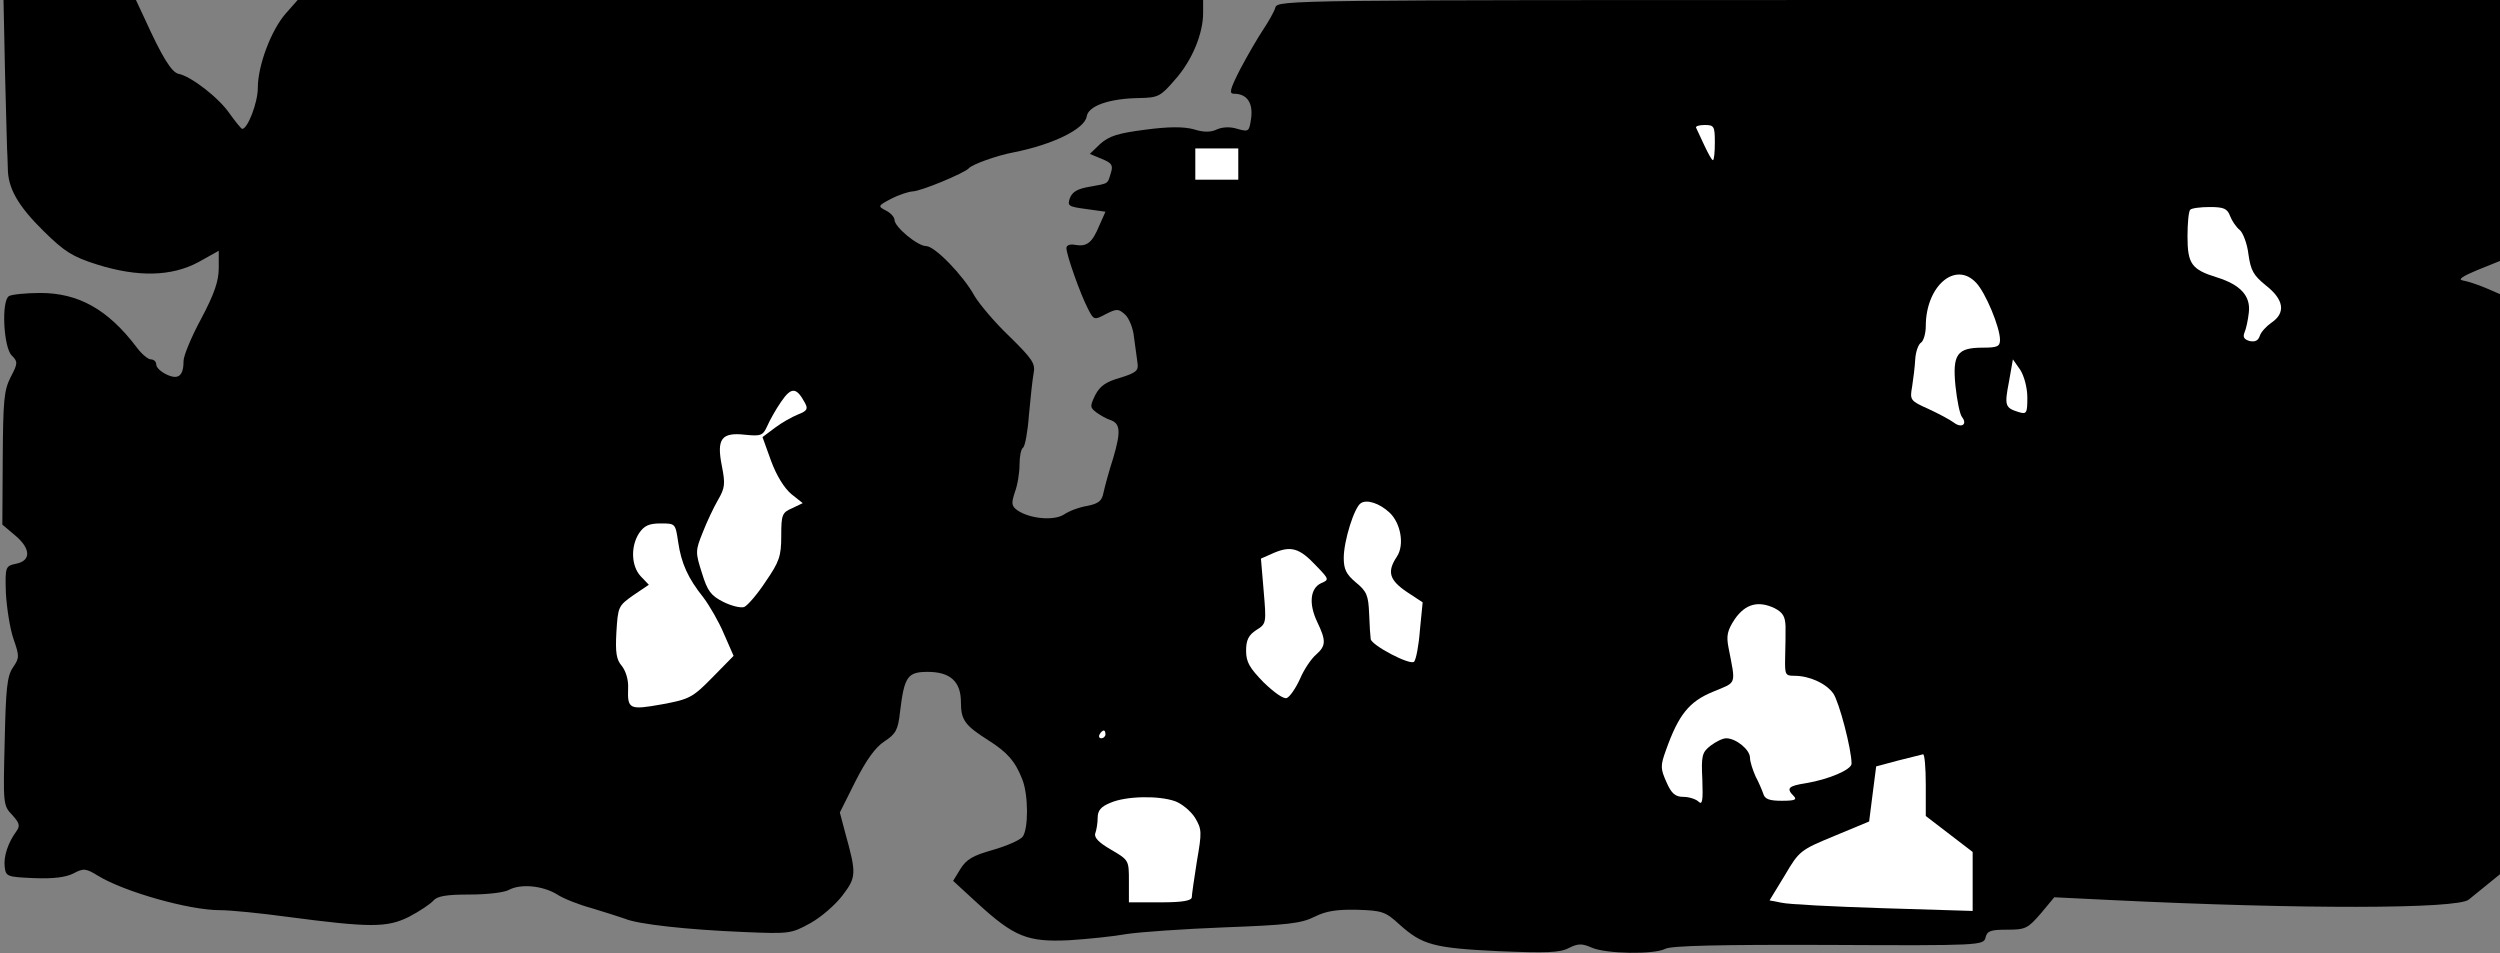 <?xml version="1.0" standalone="no"?>
<!DOCTYPE svg PUBLIC "-//W3C//DTD SVG 20010904//EN"
 "http://www.w3.org/TR/2001/REC-SVG-20010904/DTD/svg10.dtd">
<svg version="1.0" xmlns="http://www.w3.org/2000/svg"
 width="640pt" height="244pt" viewBox="0 0 640 244"
 preserveAspectRatio="xMidYMid meet">
<rect x="0" y="0" width="640" height="244" fill="#808080" stroke="none"/>
<g transform="translate(0,244) scale(0.1,-0.1)"
fill="#000000" stroke="none">
<path fill="#000000" stroke="none" d="M13 2248 c3 -106 5 -200 6 -208 0 -8 1
-22 1 -30 0 -51 25 -96 92 -162 53 -52 73 -65 136 -85 105 -33 191 -31 260 6
l52 29 0 -44 c0 -33 -11 -66 -45 -130 -25 -46 -45 -95 -45 -107 0 -39 -13 -50
-43 -36 -15 7 -27 18 -27 26 0 7 -6 13 -14 13 -7 0 -24 14 -37 32 -73 96 -148
138 -246 138 -37 0 -74 -4 -80 -8 -20 -12 -14 -131 7 -152 16 -16 16 -20 -3
-56 -17 -34 -19 -60 -20 -208 l-1 -169 32 -27 c41 -34 42 -65 4 -73 -28 -6
-29 -7 -27 -74 2 -37 10 -90 19 -117 16 -46 16 -50 -1 -75 -15 -22 -18 -54
-21 -189 -4 -160 -4 -164 19 -188 19 -21 21 -28 11 -42 -22 -30 -33 -65 -30
-91 3 -25 6 -26 75 -29 49 -2 81 2 101 12 26 14 32 13 63 -6 67 -41 233 -88
311 -88 29 0 107 -8 173 -17 213 -28 256 -28 312 0 27 14 55 33 62 41 10 12
33 16 93 16 44 0 89 5 101 12 30 16 85 11 122 -11 16 -11 57 -27 90 -36 33
-10 71 -22 85 -27 33 -14 158 -28 305 -34 117 -5 121 -4 170 23 27 15 64 47
82 71 35 46 36 55 7 159 l-14 53 40 80 c28 55 51 87 74 102 29 19 35 29 40 75
11 91 19 103 71 103 58 0 85 -25 85 -78 0 -45 10 -59 70 -97 49 -31 69 -54 87
-100 16 -40 16 -127 1 -147 -7 -9 -42 -24 -77 -34 -50 -14 -67 -24 -82 -48
l-19 -31 62 -57 c95 -87 129 -100 235 -95 48 3 115 10 148 16 33 5 146 13 250
17 161 6 196 10 230 27 30 15 57 19 109 18 65 -2 73 -5 109 -38 58 -52 87 -60
253 -68 123 -5 157 -4 180 8 24 12 34 12 59 1 37 -16 159 -18 188 -3 15 8 137
11 418 10 391 -2 397 -1 402 19 4 17 13 20 55 20 47 0 53 3 86 41 l35 42 143
-7 c490 -24 889 -23 918 1 8 7 30 24 48 39 l32 26 0 742 0 743 -37 16 c-21 9
-47 17 -58 19 -14 2 -1 11 38 27 l57 23 0 334 0 334 -1564 0 c-1535 0 -1565 0
-1571 -19 -3 -11 -18 -37 -32 -58 -14 -21 -40 -66 -58 -100 -27 -53 -29 -63
-16 -63 33 0 49 -23 44 -62 -5 -35 -6 -36 -35 -28 -18 6 -38 5 -52 -1 -16 -8
-35 -8 -60 0 -26 7 -64 7 -124 -1 -70 -9 -92 -16 -115 -36 l-27 -26 31 -13
c25 -10 29 -16 23 -35 -9 -30 -5 -27 -54 -36 -31 -5 -45 -13 -51 -29 -7 -20
-4 -22 41 -28 l50 -7 -16 -36 c-18 -43 -31 -54 -61 -49 -14 3 -23 -1 -23 -8 0
-17 35 -116 54 -153 16 -32 17 -32 47 -16 28 14 32 14 49 -1 10 -9 21 -35 23
-58 3 -23 7 -53 9 -66 3 -20 -3 -25 -44 -38 -36 -10 -52 -21 -64 -44 -14 -29
-14 -32 3 -45 10 -7 25 -16 35 -19 26 -9 28 -29 8 -97 -11 -34 -22 -75 -25
-89 -4 -21 -12 -28 -41 -34 -20 -3 -47 -13 -60 -22 -26 -17 -89 -11 -120 11
-15 11 -15 18 -6 46 7 18 12 50 12 71 0 21 4 40 9 43 5 3 12 41 15 83 4 43 9
91 12 107 5 25 -2 36 -62 95 -38 36 -77 83 -89 103 -29 53 -102 128 -124 128
-22 0 -81 49 -81 67 0 7 -10 18 -22 24 -21 11 -21 12 13 30 19 10 44 18 55 19
21 0 133 47 144 59 8 10 72 33 115 41 101 20 182 60 187 92 4 27 58 46 135 47
48 1 54 4 91 47 43 48 72 117 72 171 l0 33 -1159 0 -1159 0 -30 -34 c-38 -43
-72 -134 -72 -191 0 -38 -26 -105 -40 -105 -3 1 -17 18 -32 39 -27 40 -99 96
-131 102 -18 4 -42 43 -87 142 l-22 47 -169 0 -170 0 4 -192z"/>
<path fill="#ffffff" stroke="none" d="M4390 2075 c0 -25 -2 -45 -5 -45 -3 0
-12 17 -22 38 -9 20 -19 40 -21 45 -2 4 8 7 22 7 24 0 26 -3 26 -45z"/>
<path fill="#ffffff" stroke="none" d="M3170 2020 l0 -40 -55 0 -55 0 0 40 0
40 55 0 55 0 0 -40z"/>
<path fill="#ffffff" stroke="none" d="M5709 1887 c5 -13 16 -29 25 -36 8 -7
19 -35 22 -62 6 -42 13 -54 45 -80 46 -36 51 -70 14 -95 -13 -9 -27 -24 -30
-34 -4 -12 -12 -16 -26 -13 -14 4 -18 10 -13 22 4 9 9 32 11 51 5 42 -21 71
-82 90 -65 20 -75 35 -75 105 0 34 3 65 7 68 3 4 26 7 50 7 36 0 45 -4 52 -23z"/>
<path fill="#ffffff" stroke="none" d="M5059 1716 c24 -25 61 -114 61 -146 0
-17 -7 -20 -44 -20 -66 0 -78 -17 -70 -98 4 -37 11 -73 17 -80 14 -18 -1 -29
-21 -14 -9 7 -39 23 -65 35 -47 21 -48 23 -42 57 3 19 7 51 8 70 1 19 8 39 15
43 6 4 12 23 12 42 0 103 76 168 129 111z"/>
<path fill="#ffffff" stroke="none" d="M5190 1422 c0 -40 -2 -43 -22 -37 -35
11 -37 16 -25 78 l10 57 19 -27 c10 -16 18 -46 18 -71z"/>
<path fill="#ffffff" stroke="none" d="M2061 1408 c8 -15 5 -20 -18 -29 -15
-6 -42 -21 -59 -34 l-32 -24 22 -61 c14 -38 34 -70 52 -85 l29 -23 -27 -13
c-26 -11 -28 -17 -28 -71 0 -52 -5 -66 -40 -117 -21 -32 -46 -61 -55 -65 -9
-3 -33 3 -53 13 -32 16 -41 28 -55 74 -17 53 -17 57 2 104 10 26 28 64 39 83
18 31 19 41 10 87 -14 70 -1 87 60 80 40 -4 45 -2 56 22 6 14 22 43 36 63 26
38 39 37 61 -4z"/>
<path fill="#ffffff" stroke="none" d="M3557 1128 c29 -27 39 -83 19 -113 -26
-39 -19 -60 25 -90 l41 -27 -7 -71 c-3 -40 -10 -76 -15 -81 -10 -10 -109 42
-111 58 -1 6 -3 35 -4 65 -2 47 -6 57 -34 80 -25 21 -31 34 -31 63 0 43 27
130 44 140 15 10 47 0 73 -24z"/>
<path fill="#ffffff" stroke="none" d="M1736 1053 c8 -55 25 -93 65 -143 15
-20 39 -61 52 -92 l25 -57 -54 -55 c-51 -52 -59 -56 -129 -69 -84 -15 -89 -13
-87 42 1 21 -6 43 -16 56 -14 16 -17 34 -14 87 4 65 5 67 43 94 l40 27 -21 22
c-24 26 -26 76 -4 110 13 19 25 25 55 25 38 0 38 0 45 -47z"/>
<path fill="#ffffff" stroke="none" d="M3369 992 c34 -35 34 -36 13 -45 -28
-13 -32 -53 -10 -99 23 -48 23 -61 -3 -84 -12 -10 -31 -38 -41 -62 -11 -24
-26 -46 -34 -49 -8 -3 -32 14 -59 40 -36 37 -45 52 -45 81 0 27 6 40 26 53 26
16 26 18 19 100 l-7 83 34 15 c43 18 65 12 107 -33z"/>
<path fill="#ffffff" stroke="none" d="M4571 837 c0 -17 0 -53 -1 -79 -1 -45
0 -48 23 -48 39 0 81 -19 100 -45 15 -21 47 -143 47 -180 0 -15 -57 -40 -117
-50 -45 -7 -51 -13 -31 -33 9 -9 3 -12 -30 -12 -32 0 -44 4 -48 18 -3 9 -12
30 -20 45 -7 16 -14 37 -14 47 0 21 -36 50 -61 50 -9 0 -27 -9 -40 -19 -22
-17 -24 -26 -21 -87 2 -54 0 -66 -10 -56 -6 6 -24 12 -38 12 -21 0 -31 8 -44
38 -15 34 -16 41 -1 82 32 90 59 124 120 149 62 26 59 15 40 113 -6 31 -3 44
16 73 27 39 60 48 102 28 21 -11 27 -21 28 -46z"/>
<path fill="#ffffff" stroke="none" d="M2830 560 c0 -5 -5 -10 -11 -10 -5 0
-7 5 -4 10 3 6 8 10 11 10 2 0 4 -4 4 -10z"/>
<path fill="#ffffff" stroke="none" d="M4930 431 l0 -80 60 -46 60 -46 0 -76
0 -75 -229 7 c-127 4 -244 10 -260 14 l-31 6 39 64 c37 63 40 65 127 101 l89
37 9 71 9 70 56 15 c31 8 59 15 64 16 4 1 7 -35 7 -78z"/>
<path fill="#ffffff" stroke="none" d="M3008 389 c17 -6 40 -25 51 -42 18 -30
18 -37 5 -112 -7 -44 -13 -86 -13 -92 -1 -9 -24 -13 -81 -13 l-80 0 0 54 c0
54 0 54 -46 81 -31 18 -44 31 -40 42 3 8 6 26 6 39 0 19 8 29 33 39 39 17 122
19 165 4z"/>
</g>
</svg>
